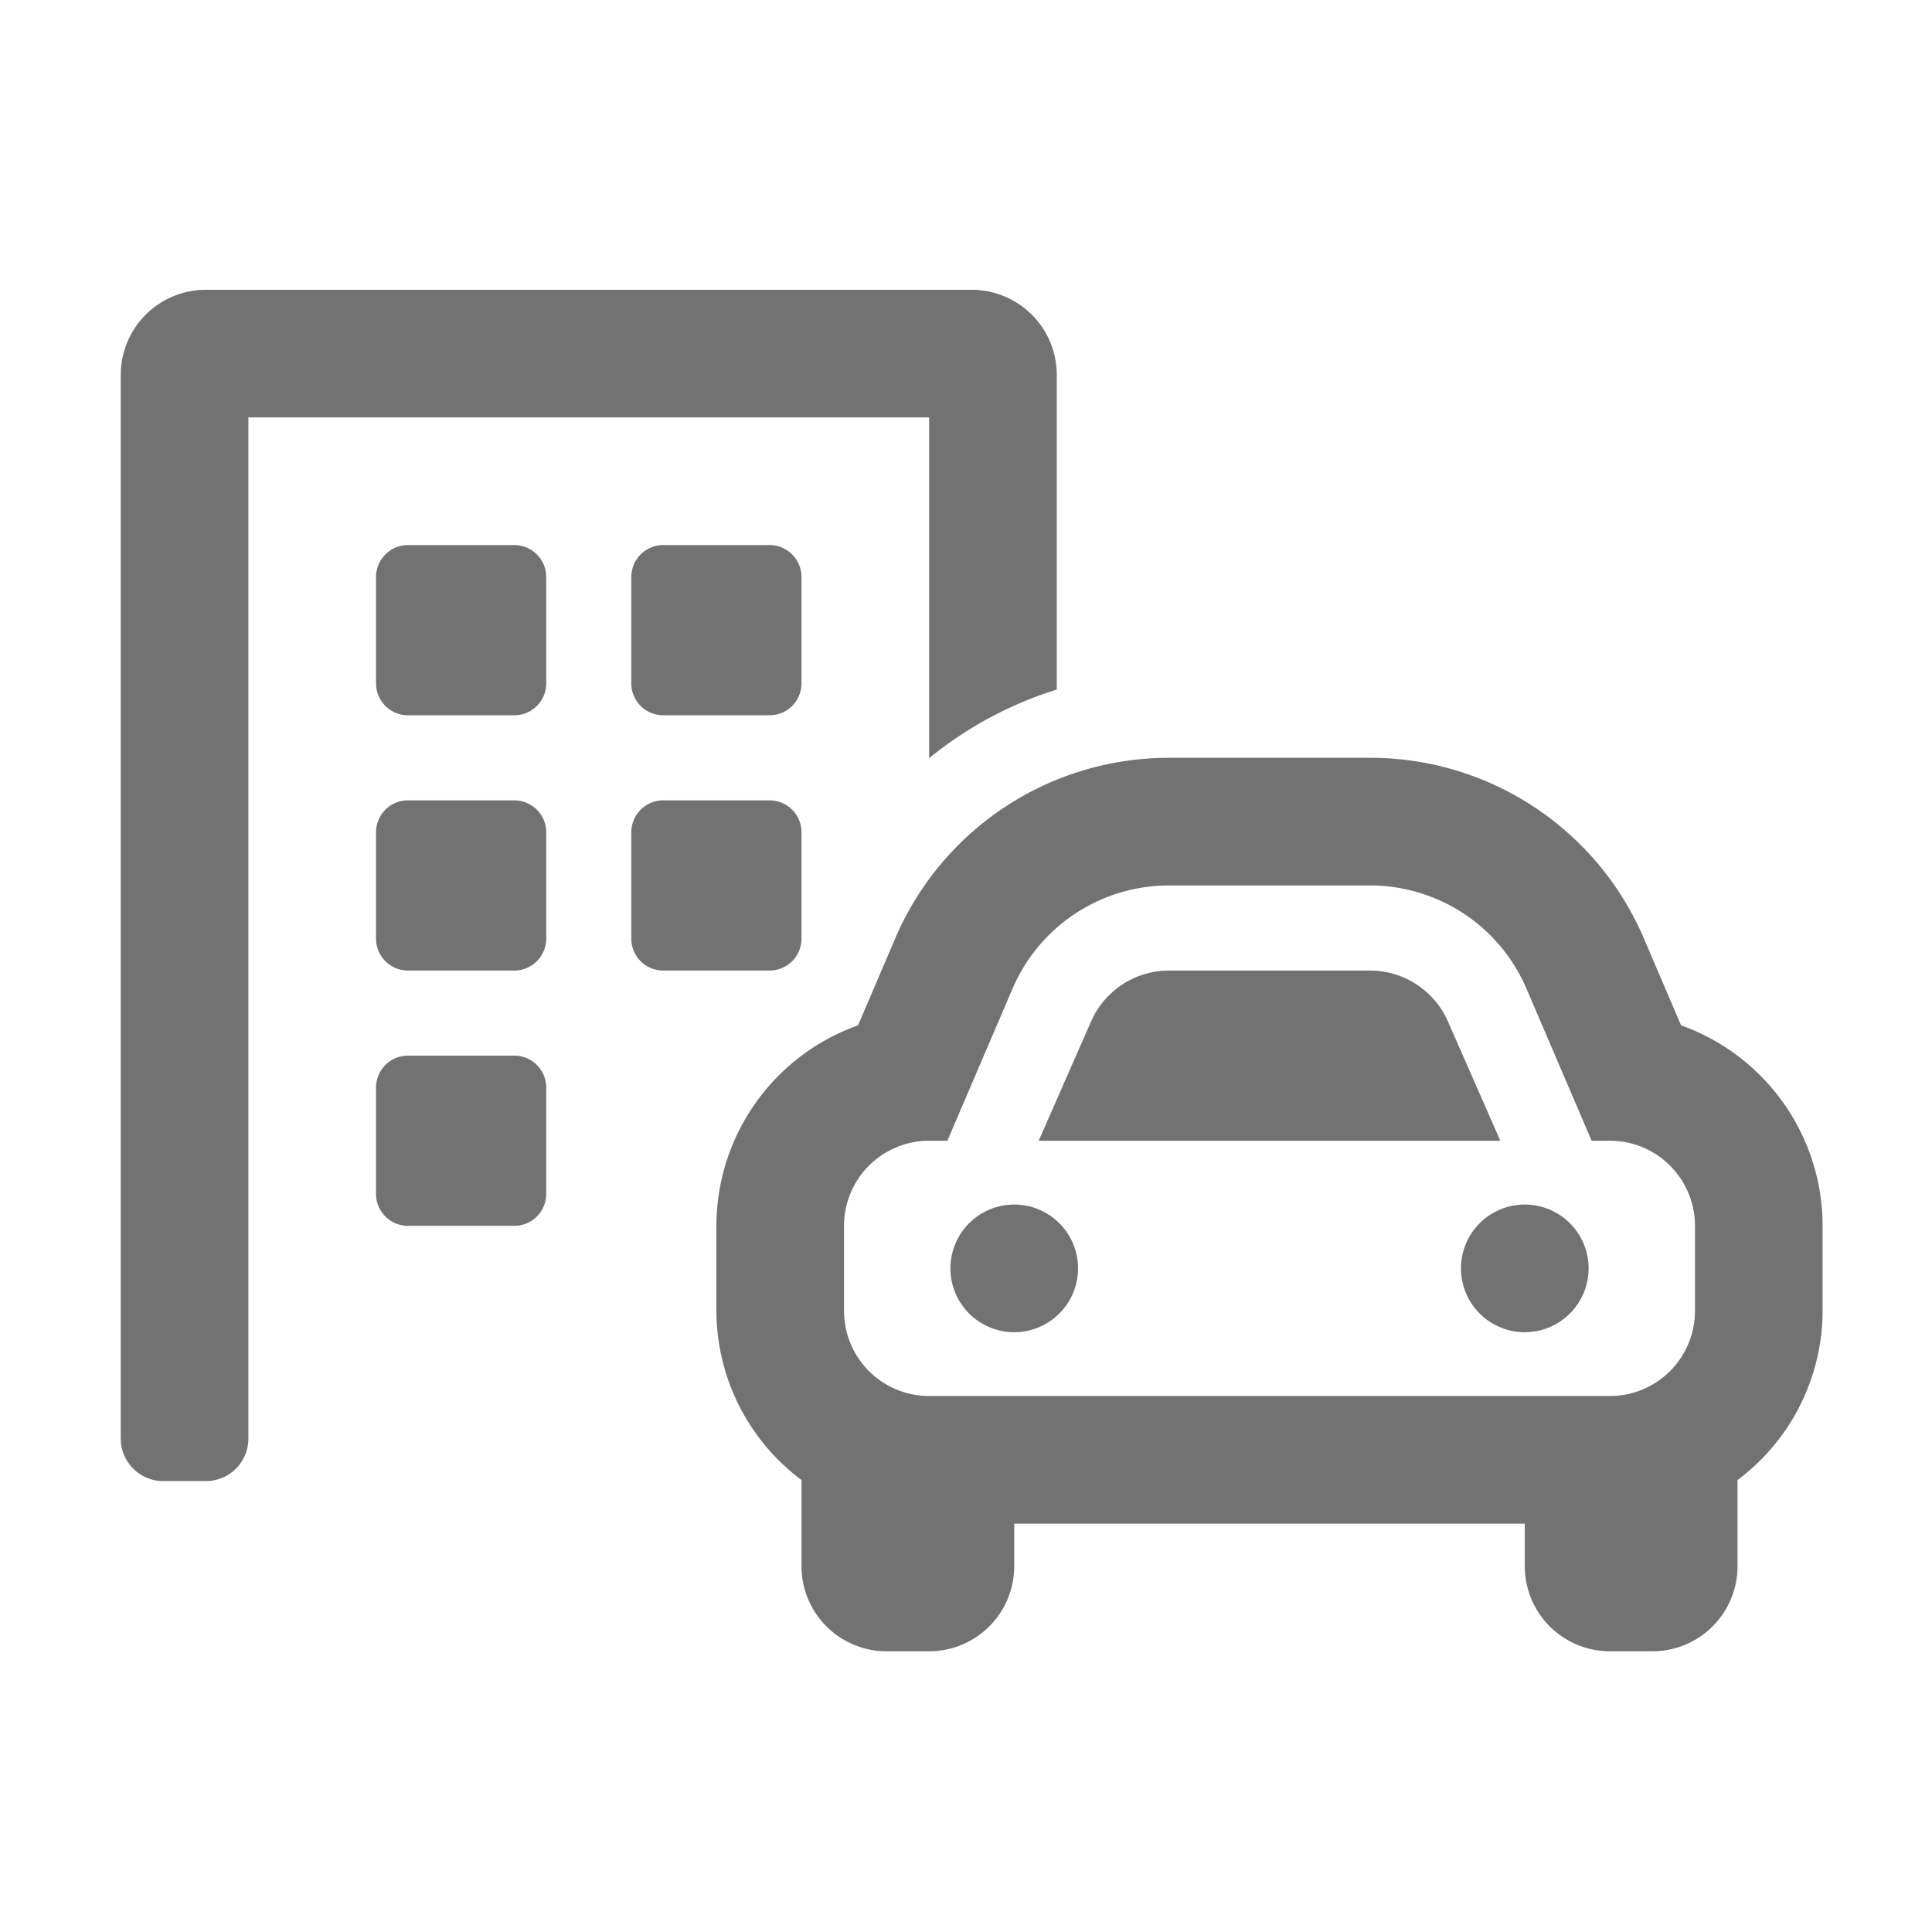 ﻿<?xml version='1.0' encoding='UTF-8'?>
<svg viewBox="-2 -4.8 32 32" xmlns="http://www.w3.org/2000/svg">
  <g transform="matrix(1.001, 0, 0, 1.001, 0, 0)">
    <g transform="matrix(0.044, 0, 0, 0.044, 0, 0)">
      <path d="M148, 192L108, 192A12 12 0 0 0 96, 204L96, 244A12 12 0 0 0 108, 256L148, 256A12 12 0 0 0 160, 244L160, 204A12 12 0 0 0 148, 192zM148, 288L108, 288A12 12 0 0 0 96, 300L96, 340A12 12 0 0 0 108, 352L148, 352A12 12 0 0 0 160, 340L160, 300A12 12 0 0 0 148, 288zM148, 96L108, 96A12 12 0 0 0 96, 108L96, 148A12 12 0 0 0 108, 160L148, 160A12 12 0 0 0 160, 148L160, 108A12 12 0 0 0 148, 96zM304, 176.14A143.45 143.45 0 0 1 352, 150.33L352, 32A32 32 0 0 0 320, 0L32, 0A32 32 0 0 0 0, 32L0, 432A16 16 0 0 0 16, 448L32, 448A16 16 0 0 0 48, 432L48, 48L304, 48zM204, 96A12 12 0 0 0 192, 108L192, 148A12 12 0 0 0 204, 160L244, 160A12 12 0 0 0 256, 148L256, 108A12 12 0 0 0 244, 96zM528, 344A24 24 0 1 0 552, 368A24 24 0 0 0 528, 344zM586.77, 276.6L572.77, 243.88A111.86 111.86 0 0 0 469.8, 176L394.2, 176A111.86 111.86 0 0 0 291.26, 243.88L277.26, 276.6A80.15 80.15 0 0 0 224, 352L224, 384A79.67 79.67 0 0 0 256.07, 447.65C256.07, 447.77 256, 447.88 256, 448L256, 480A32 32 0 0 0 288, 512L304, 512A32 32 0 0 0 336, 480L336, 464L528, 464L528, 480A32 32 0 0 0 560, 512L576, 512A32 32 0 0 0 608, 480L608, 448C608, 447.88 607.93, 447.77 607.93, 447.65A79.67 79.67 0 0 0 640, 384L640, 352A80.16 80.16 0 0 0 586.77, 276.6zM592, 384A32 32 0 0 1 560, 416L304, 416A32 32 0 0 1 272, 384L272, 352A32 32 0 0 1 304, 320L310.86, 320L335.38, 262.79A64 64 0 0 1 394.2, 224L469.8, 224A64 64 0 0 1 528.62, 262.79L553.14, 320L560, 320A32 32 0 0 1 592, 352zM256, 244L256, 204A12 12 0 0 0 244, 192L204, 192A12 12 0 0 0 192, 204L192, 244A12 12 0 0 0 204, 256L244, 256A12 12 0 0 0 256, 244zM336, 344A24 24 0 1 0 360, 368A24 24 0 0 0 336, 344zM499.32, 275.65A32.06 32.06 0 0 0 469.8, 256L394.2, 256A32 32 0 0 0 364.79, 275.4L345.2, 320L518.8, 320z" fill="#727272" fill-opacity="1" class="Black" />
    </g>
  </g>
</svg>